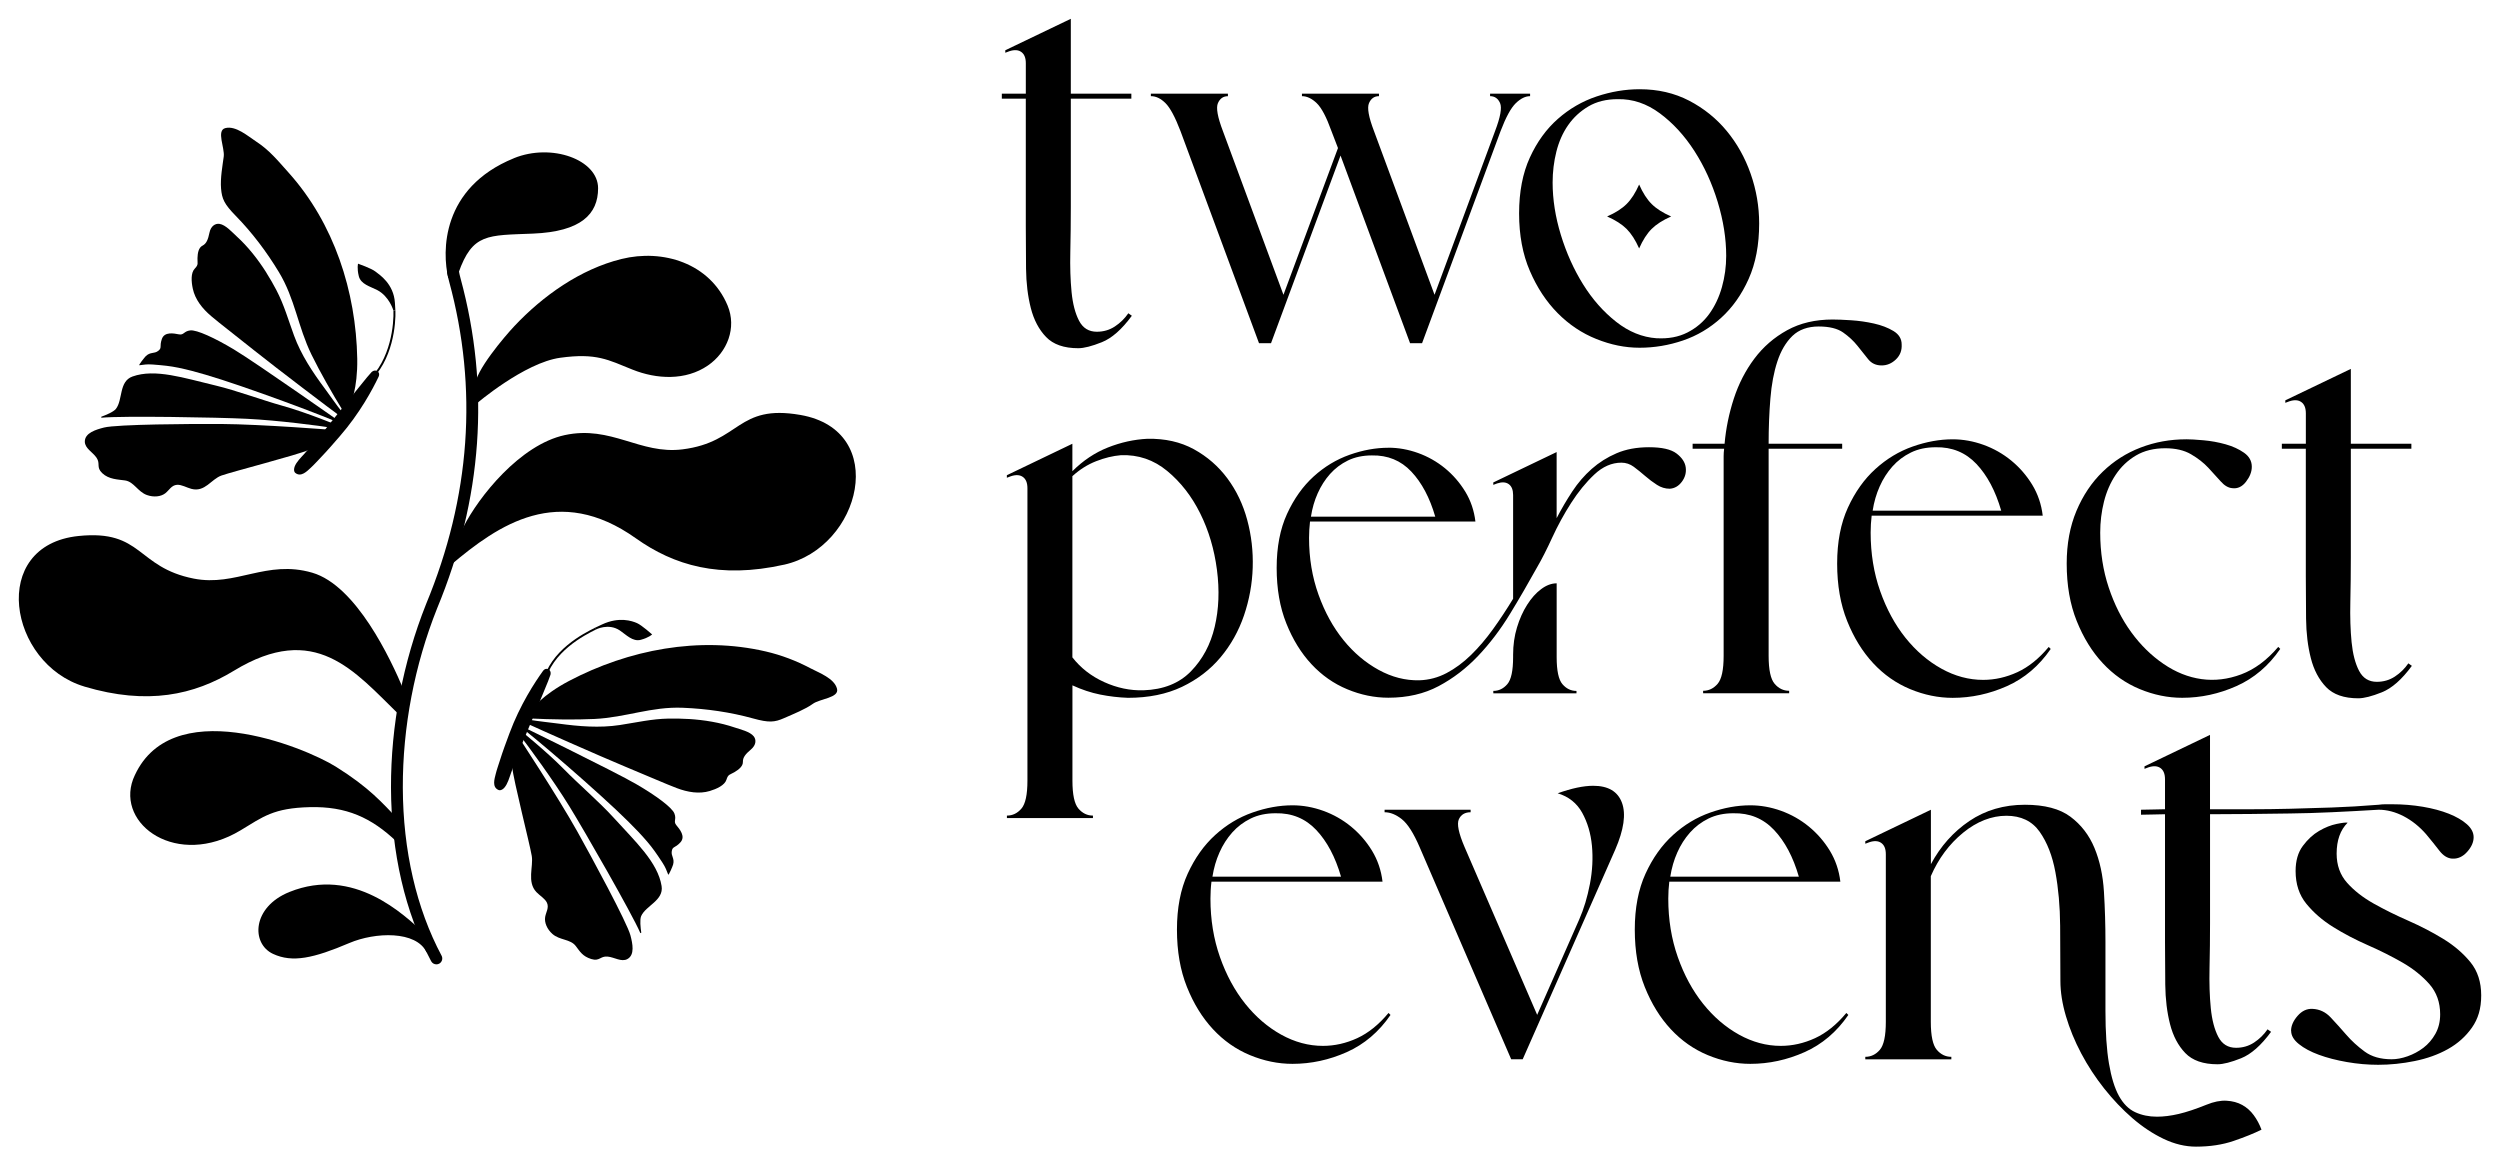 <svg width="266" height="124" viewBox="0 0 266 124" fill="none" xmlns="http://www.w3.org/2000/svg">
  <path
    d="M106.594 10.499V9.966H109.147V6.727C109.147 6.159 108.988 5.763 108.668 5.532C108.348 5.302 107.921 5.275 107.391 5.453L106.964 5.612V5.346L113.935 2V9.966H120.376V10.499H113.935V22.021C113.935 23.614 113.917 25.208 113.882 26.801C113.846 28.394 113.891 29.819 114.015 31.076C114.139 32.332 114.406 33.352 114.812 34.129C115.221 34.91 115.849 35.297 116.702 35.297C117.41 35.297 118.05 35.111 118.619 34.738C119.185 34.366 119.665 33.898 120.056 33.331L120.429 33.597C119.365 35.048 118.299 35.986 117.235 36.411C116.172 36.837 115.336 37.05 114.735 37.05C113.209 37.05 112.066 36.651 111.301 35.855C110.537 35.06 109.998 34.032 109.678 32.775C109.358 31.519 109.189 30.121 109.171 28.581C109.153 27.041 109.145 25.527 109.145 24.04V10.499H106.591H106.594Z"
    fill="currentColor" />
  <path
    d="M122.452 10.236V9.969H130.65V10.236C130.152 10.236 129.799 10.484 129.586 10.977C129.373 11.474 129.551 12.464 130.119 13.951L136.56 31.368L142.361 15.754L141.667 13.948C141.134 12.461 140.613 11.471 140.097 10.975C139.582 10.481 139.06 10.232 138.527 10.232V9.966H146.724V10.232C146.227 10.232 145.874 10.481 145.661 10.975C145.448 11.471 145.625 12.461 146.194 13.948L152.635 31.365L159.075 13.948C159.641 12.461 159.822 11.471 159.609 10.975C159.395 10.481 159.04 10.232 158.545 10.232V9.966H162.802V10.232C162.305 10.232 161.798 10.481 161.285 10.975C160.77 11.471 160.228 12.461 159.662 13.948L151.308 36.517H150.031L142.633 16.55L135.236 36.517H133.959L125.604 13.948C125.036 12.461 124.505 11.471 124.008 10.975C123.51 10.481 122.997 10.232 122.464 10.232L122.452 10.236Z"
    fill="currentColor" />
  <path
    d="M161.632 22.713C161.632 20.413 162.014 18.43 162.776 16.765C163.537 15.101 164.532 13.729 165.756 12.651C166.979 11.572 168.354 10.774 169.88 10.262C171.405 9.751 172.931 9.494 174.457 9.494C176.409 9.494 178.163 9.901 179.727 10.714C181.289 11.53 182.619 12.6 183.718 13.928C184.817 15.255 185.67 16.777 186.272 18.495C186.873 20.212 187.175 21.974 187.175 23.78C187.175 26.044 186.802 28.01 186.058 29.674C185.315 31.339 184.337 32.719 183.131 33.816C181.925 34.912 180.569 35.719 179.061 36.231C177.553 36.742 176.018 36.999 174.457 36.999C172.896 36.999 171.397 36.689 169.853 36.071C168.31 35.453 166.935 34.531 165.729 33.31C164.523 32.089 163.537 30.594 162.776 28.823C162.011 27.052 161.632 25.019 161.632 22.716V22.713ZM176.267 35.988C177.508 36.059 178.599 35.855 179.541 35.377C180.48 34.898 181.253 34.244 181.857 33.411C182.459 32.58 182.912 31.622 183.214 30.543C183.516 29.465 183.667 28.359 183.667 27.224C183.667 25.382 183.365 23.473 182.764 21.489C182.16 19.506 181.336 17.702 180.29 16.074C179.244 14.445 178.018 13.109 176.617 12.065C175.215 11.022 173.716 10.516 172.119 10.552C170.914 10.552 169.874 10.809 169.006 11.323C168.135 11.838 167.418 12.5 166.849 13.316C166.28 14.132 165.866 15.069 165.599 16.13C165.332 17.191 165.199 18.291 165.199 19.423C165.199 21.229 165.492 23.088 166.076 24.998C166.662 26.91 167.45 28.663 168.443 30.257C169.435 31.85 170.606 33.177 171.957 34.239C173.304 35.3 174.741 35.885 176.267 35.991V35.988ZM170.997 23.032C171.882 22.642 172.576 22.201 173.073 21.705C173.571 21.208 174.013 20.52 174.404 19.633C174.795 20.52 175.236 21.208 175.734 21.705C176.231 22.201 176.922 22.642 177.811 23.032C176.922 23.422 176.231 23.866 175.734 24.359C175.236 24.856 174.795 25.545 174.404 26.432C174.013 25.548 173.568 24.856 173.073 24.359C172.576 23.866 171.885 23.422 170.997 23.032Z"
    fill="currentColor" />
  <path
    d="M107.13 50.828V50.562L114.101 47.215V50.136C115.236 49.004 116.495 48.161 117.878 47.614C119.262 47.065 120.663 46.757 122.082 46.686C123.963 46.651 125.613 47.023 127.032 47.801C128.451 48.581 129.639 49.616 130.599 50.907C131.556 52.199 132.258 53.668 132.703 55.315C133.147 56.961 133.343 58.652 133.289 60.388C133.236 62.123 132.925 63.822 132.359 65.487C131.79 67.151 130.958 68.638 129.859 69.947C128.76 71.257 127.391 72.303 125.761 73.081C124.129 73.858 122.212 74.248 120.014 74.248C119.022 74.213 118.035 74.097 117.06 73.902C116.083 73.707 115.099 73.379 114.107 72.921V83.063C114.107 84.55 114.32 85.54 114.747 86.037C115.173 86.531 115.686 86.779 116.29 86.779V87.045H107.136V86.779C107.74 86.779 108.253 86.531 108.679 86.037C109.106 85.54 109.319 84.55 109.319 83.063V51.945C109.319 51.38 109.159 50.981 108.839 50.751C108.519 50.52 108.096 50.494 107.563 50.671L107.136 50.831L107.13 50.828ZM114.101 69.944C114.987 71.076 116.115 71.954 117.481 72.572C118.847 73.193 120.239 73.486 121.658 73.447C123.788 73.376 125.471 72.705 126.715 71.428C127.957 70.154 128.798 68.579 129.242 66.702C129.687 64.825 129.767 62.8 129.482 60.621C129.198 58.445 128.606 56.444 127.699 54.62C126.795 52.796 125.622 51.292 124.185 50.106C122.749 48.921 121.107 48.362 119.262 48.433C118.411 48.504 117.532 48.717 116.628 49.072C115.724 49.426 114.88 49.956 114.101 50.665V69.944Z"
    fill="currentColor" />
  <path
    d="M147.72 47.635C148.783 47.635 149.838 47.824 150.884 48.2C151.93 48.578 152.881 49.116 153.74 49.817C154.596 50.52 155.316 51.348 155.902 52.306C156.486 53.264 156.845 54.325 156.984 55.489H139.386C139.351 55.764 139.327 56.054 139.309 56.361C139.291 56.669 139.283 56.961 139.283 57.233C139.283 59.391 139.617 61.401 140.287 63.267C140.956 65.132 141.839 66.74 142.935 68.094C144.032 69.448 145.285 70.506 146.692 71.278C148.099 72.049 149.539 72.416 151.014 72.383C152.042 72.35 153.011 72.093 153.921 71.612C154.83 71.133 155.695 70.491 156.519 69.687C157.342 68.883 158.121 67.967 158.859 66.941C159.597 65.915 160.308 64.836 160.995 63.707V52.669C160.995 52.122 160.841 51.738 160.533 51.514C160.225 51.292 159.813 51.265 159.298 51.437L158.886 51.59V51.333L165.626 48.099V55.132C166.141 54.138 166.698 53.19 167.296 52.282C167.895 51.375 168.582 50.579 169.355 49.894C170.129 49.211 171.009 48.652 172.004 48.226C172.999 47.798 174.149 47.585 175.452 47.585C176.824 47.585 177.802 47.807 178.385 48.253C178.969 48.699 179.295 49.196 179.363 49.743C179.431 50.29 179.295 50.795 178.951 51.256C178.607 51.718 178.178 51.966 177.665 52.001C177.185 52.001 176.729 51.865 176.303 51.59C175.873 51.315 175.452 50.999 175.041 50.642C174.629 50.284 174.226 49.959 173.832 49.666C173.438 49.376 172.999 49.228 172.519 49.228C171.491 49.228 170.529 49.648 169.637 50.488C168.745 51.327 167.922 52.335 167.166 53.518C166.411 54.697 165.741 55.924 165.16 57.189C164.577 58.457 164.047 59.501 163.567 60.322C162.639 61.998 161.671 63.669 160.66 65.327C159.647 66.988 158.515 68.478 157.265 69.794C156.012 71.112 154.617 72.182 153.07 73.004C151.527 73.826 149.743 74.237 147.72 74.237C146.245 74.237 144.787 73.938 143.347 73.338C141.907 72.741 140.636 71.848 139.54 70.669C138.441 69.489 137.549 68.044 136.865 66.329C136.178 64.618 135.837 62.649 135.837 60.426C135.837 58.203 136.204 56.285 136.942 54.676C137.68 53.068 138.622 51.741 139.771 50.698C140.921 49.654 142.198 48.883 143.605 48.386C145.012 47.889 146.384 47.641 147.72 47.641V47.635ZM152.712 54.978C152.128 52.959 151.278 51.357 150.164 50.177C149.05 48.995 147.652 48.424 145.969 48.457C145.009 48.457 144.159 48.637 143.421 48.995C142.684 49.356 142.05 49.834 141.516 50.432C140.983 51.032 140.548 51.715 140.204 52.486C139.86 53.255 139.62 54.085 139.484 54.975H152.709L152.712 54.978ZM158.886 73.512C159.469 73.512 159.967 73.273 160.379 72.794C160.791 72.315 160.995 71.357 160.995 69.918V69.661C160.995 68.635 161.131 67.665 161.407 66.761C161.682 65.853 162.041 65.049 162.488 64.349C162.933 63.648 163.43 63.089 163.981 62.681C164.529 62.27 165.077 62.066 165.629 62.066V69.921C165.629 71.357 165.833 72.318 166.245 72.797C166.657 73.276 167.154 73.515 167.738 73.515V73.772H158.889V73.515L158.886 73.512Z"
    fill="currentColor" />
  <path
    d="M183.496 47.218C183.638 45.59 183.967 43.987 184.479 42.412C184.992 40.836 185.721 39.42 186.663 38.164C187.602 36.908 188.766 35.9 190.15 35.137C191.533 34.374 193.148 33.996 194.993 33.996C195.491 33.996 196.146 34.023 196.963 34.076C197.778 34.129 198.587 34.244 199.384 34.422C200.181 34.599 200.874 34.865 201.461 35.217C202.047 35.572 202.337 36.05 202.337 36.651C202.373 37.289 202.169 37.818 201.724 38.244C201.28 38.669 200.773 38.882 200.207 38.882C199.603 38.882 199.126 38.661 198.771 38.217C198.415 37.774 198.033 37.298 197.627 36.784C197.218 36.272 196.715 35.802 196.11 35.377C195.506 34.951 194.638 34.738 193.503 34.738C192.368 34.738 191.4 35.075 190.709 35.746C190.016 36.42 189.486 37.322 189.113 38.454C188.739 39.586 188.49 40.907 188.369 42.409C188.245 43.913 188.182 45.516 188.182 47.215H196.007V47.748H188.182V69.785C188.182 71.272 188.396 72.262 188.822 72.758C189.249 73.255 189.761 73.5 190.366 73.5V73.766H181.212V73.5C181.816 73.5 182.328 73.252 182.755 72.758C183.182 72.262 183.395 71.272 183.395 69.785V48.543C183.395 48.294 183.413 48.031 183.448 47.745H180.095V47.212H183.502L183.496 47.218Z"
    fill="currentColor" />
  <path
    d="M195.473 59.962C195.473 57.662 195.855 55.678 196.617 54.014C197.378 52.35 198.356 50.978 199.544 49.9C200.732 48.821 202.053 48.022 203.508 47.511C204.962 47 206.381 46.742 207.765 46.742C208.864 46.742 209.954 46.938 211.038 47.328C212.12 47.718 213.106 48.277 213.992 49.001C214.878 49.728 215.625 50.585 216.229 51.576C216.83 52.566 217.204 53.666 217.346 54.869H199.144C199.108 55.152 199.082 55.454 199.064 55.77C199.046 56.089 199.037 56.391 199.037 56.672C199.037 58.901 199.375 60.973 200.047 62.885C200.72 64.798 201.618 66.453 202.734 67.852C203.851 69.25 205.128 70.346 206.565 71.144C208.002 71.943 209.483 72.339 211.009 72.339C212.25 72.339 213.465 72.064 214.656 71.517C215.844 70.967 216.952 70.074 217.983 68.836L218.196 69.049C216.955 70.855 215.402 72.173 213.539 73.004C211.675 73.835 209.75 74.251 207.765 74.251C206.239 74.251 204.731 73.941 203.241 73.323C201.751 72.705 200.438 71.783 199.304 70.562C198.169 69.341 197.245 67.846 196.537 66.075C195.826 64.304 195.473 62.27 195.473 59.968V59.962ZM199.251 54.334H212.929C212.324 52.244 211.447 50.588 210.295 49.367C209.142 48.147 207.697 47.552 205.958 47.588C204.965 47.588 204.085 47.774 203.324 48.147C202.56 48.519 201.905 49.016 201.354 49.633C200.803 50.254 200.35 50.961 199.997 51.759C199.642 52.554 199.393 53.414 199.251 54.334Z"
    fill="currentColor" />
  <path
    d="M232.621 46.739C233.047 46.739 233.658 46.775 234.457 46.846C235.257 46.917 236.036 47.059 236.798 47.272C237.559 47.484 238.217 47.786 238.768 48.173C239.319 48.563 239.592 49.06 239.592 49.66C239.592 50.192 239.387 50.721 238.978 51.253C238.569 51.785 238.081 52.016 237.515 51.942C237.088 51.907 236.679 51.667 236.291 51.227C235.9 50.783 235.456 50.299 234.961 49.767C234.463 49.234 233.853 48.758 233.124 48.333C232.396 47.907 231.483 47.694 230.384 47.694C229.178 47.694 228.138 47.952 227.27 48.463C226.399 48.977 225.682 49.657 225.114 50.508C224.545 51.357 224.13 52.315 223.863 53.376C223.597 54.437 223.463 55.537 223.463 56.669C223.463 58.759 223.766 60.704 224.367 62.51C224.968 64.316 225.768 65.9 226.761 67.263C227.753 68.626 228.897 69.752 230.194 70.636C231.489 71.523 232.837 72.061 234.238 72.256C235.639 72.451 237.05 72.282 238.469 71.751C239.888 71.218 241.2 70.246 242.406 68.83L242.619 69.043C241.378 70.849 239.826 72.167 237.962 72.998C236.099 73.829 234.173 74.245 232.188 74.245C230.662 74.245 229.154 73.935 227.664 73.317C226.174 72.699 224.862 71.777 223.727 70.556C222.592 69.335 221.668 67.84 220.96 66.069C220.249 64.298 219.897 62.265 219.897 59.962C219.897 57.872 220.243 56.007 220.933 54.36C221.627 52.714 222.557 51.324 223.727 50.192C224.897 49.06 226.245 48.2 227.771 47.617C229.297 47.032 230.911 46.742 232.615 46.742L232.621 46.739Z"
    fill="currentColor" />
  <path
    d="M242.788 47.748V47.215H245.342V43.976C245.342 43.411 245.182 43.012 244.862 42.781C244.542 42.551 244.115 42.524 243.585 42.702L243.158 42.861V42.595L250.129 39.249V47.215H256.57V47.748H250.129V59.27C250.129 60.863 250.112 62.457 250.076 64.05C250.04 65.643 250.085 67.068 250.209 68.324C250.334 69.581 250.6 70.601 251.006 71.378C251.415 72.158 252.043 72.546 252.896 72.546C253.604 72.546 254.244 72.359 254.813 71.987C255.379 71.615 255.859 71.147 256.25 70.58L256.623 70.846C255.56 72.297 254.493 73.234 253.43 73.66C252.366 74.086 251.531 74.299 250.929 74.299C249.404 74.299 248.26 73.9 247.496 73.104C246.731 72.306 246.192 71.281 245.872 70.024C245.552 68.768 245.383 67.37 245.366 65.829C245.348 64.289 245.339 62.776 245.339 61.289V47.748H242.785H242.788Z"
    fill="currentColor" />
  <path
    d="M125.228 98.904C125.228 96.605 125.61 94.621 126.372 92.957C127.133 91.293 128.111 89.921 129.299 88.842C130.487 87.763 131.808 86.965 133.263 86.454C134.717 85.942 136.136 85.685 137.52 85.685C138.619 85.685 139.709 85.88 140.793 86.27C141.875 86.661 142.861 87.219 143.747 87.944C144.633 88.671 145.379 89.528 145.984 90.518C146.585 91.511 146.959 92.608 147.101 93.811H128.899C128.863 94.095 128.837 94.397 128.819 94.713C128.801 95.032 128.792 95.334 128.792 95.615C128.792 97.843 129.13 99.915 129.802 101.828C130.475 103.741 131.373 105.396 132.489 106.794C133.606 108.192 134.883 109.289 136.32 110.087C137.757 110.882 139.238 111.281 140.764 111.281C142.005 111.281 143.22 111.007 144.411 110.46C145.599 109.91 146.707 109.017 147.738 107.779L147.951 107.991C146.71 109.798 145.157 111.116 143.294 111.947C141.43 112.777 139.505 113.194 137.52 113.194C135.994 113.194 134.486 112.884 132.996 112.266C131.506 111.648 130.193 110.726 129.059 109.505C127.924 108.284 127 106.788 126.292 105.018C125.581 103.247 125.228 101.213 125.228 98.91V98.904ZM129.005 93.276H142.684C142.079 91.186 141.202 89.531 140.05 88.31C138.897 87.089 137.452 86.495 135.713 86.531C134.72 86.531 133.84 86.717 133.079 87.089C132.315 87.462 131.66 87.958 131.109 88.576C130.558 89.197 130.105 89.903 129.752 90.702C129.397 91.5 129.148 92.357 129.005 93.276Z"
    fill="currentColor" />
  <path
    d="M147.32 86.424V86.158H156.474V86.424C155.87 86.424 155.455 86.672 155.224 87.166C154.993 87.663 155.197 88.653 155.837 90.14L163.555 107.983L168.025 97.84C168.523 96.708 168.902 95.443 169.169 94.045C169.435 92.647 169.506 91.293 169.382 89.983C169.258 88.674 168.911 87.506 168.345 86.477C167.776 85.452 166.908 84.76 165.738 84.405C167.228 83.873 168.487 83.607 169.515 83.607C171.112 83.607 172.131 84.21 172.576 85.413C173.02 86.616 172.78 88.281 171.859 90.406L162.014 112.709H160.791L151.05 90.14C150.41 88.653 149.782 87.663 149.16 87.166C148.538 86.672 147.927 86.424 147.323 86.424H147.32Z"
    fill="currentColor" />
  <path
    d="M173.941 98.904C173.941 96.605 174.324 94.621 175.085 92.957C175.846 91.293 176.824 89.921 178.012 88.842C179.2 87.763 180.521 86.965 181.976 86.454C183.43 85.942 184.85 85.685 186.233 85.685C187.332 85.685 188.422 85.88 189.507 86.27C190.588 86.661 191.575 87.219 192.46 87.944C193.346 88.671 194.093 89.528 194.697 90.518C195.298 91.511 195.672 92.608 195.814 93.811H177.612C177.576 94.095 177.55 94.397 177.532 94.713C177.514 95.032 177.505 95.334 177.505 95.615C177.505 97.843 177.843 99.915 178.516 101.828C179.188 103.741 180.086 105.396 181.203 106.794C182.32 108.192 183.596 109.289 185.033 110.087C186.47 110.882 187.951 111.281 189.477 111.281C190.718 111.281 191.933 111.007 193.124 110.46C194.312 109.91 195.42 109.017 196.451 107.779L196.664 107.991C195.423 109.798 193.871 111.116 192.007 111.947C190.144 112.777 188.218 113.194 186.233 113.194C184.707 113.194 183.199 112.884 181.709 112.266C180.219 111.648 178.907 110.726 177.772 109.505C176.637 108.284 175.713 106.788 175.005 105.018C174.294 103.247 173.941 101.213 173.941 98.91V98.904ZM177.719 93.276H191.397C190.792 91.186 189.915 89.531 188.763 88.31C187.611 87.089 186.165 86.495 184.426 86.531C183.433 86.531 182.554 86.717 181.792 87.089C181.028 87.462 180.373 87.958 179.822 88.576C179.271 89.197 178.818 89.903 178.465 90.702C178.11 91.5 177.861 92.357 177.719 93.276Z"
    fill="currentColor" />
  <path
    d="M205.448 86.158V91.946C206.476 90.034 207.842 88.502 209.545 87.352C211.249 86.203 213.219 85.626 215.453 85.626C217.547 85.626 219.159 86.052 220.296 86.9C221.431 87.749 222.284 88.857 222.85 90.22C223.416 91.582 223.754 93.14 223.86 94.893C223.967 96.646 224.02 98.426 224.02 100.229V107.557C224.02 109.824 224.145 111.692 224.394 113.159C224.643 114.628 224.998 115.778 225.457 116.611C225.919 117.442 226.494 118.018 227.187 118.337C227.881 118.657 228.651 118.816 229.501 118.816C230.209 118.816 230.982 118.719 231.815 118.524C232.647 118.329 233.634 118 234.769 117.542C235.548 117.223 236.259 117.081 236.899 117.117C237.538 117.152 238.095 117.303 238.575 117.569C239.055 117.835 239.461 118.196 239.799 118.657C240.137 119.115 240.412 119.629 240.623 120.197C239.84 120.587 238.857 120.983 237.669 121.391C236.481 121.799 235.142 122.003 233.652 122.003C232.517 122.003 231.37 121.728 230.218 121.181C229.066 120.631 227.958 119.898 226.891 118.976C225.828 118.054 224.823 117.001 223.884 115.816C222.945 114.631 222.127 113.38 221.437 112.074C220.744 110.764 220.205 109.446 219.814 108.118C219.423 106.791 219.227 105.544 219.227 104.373C219.227 102.532 219.218 100.578 219.2 98.505C219.183 96.433 219.014 94.533 218.694 92.797C218.374 91.062 217.817 89.629 217.017 88.496C216.217 87.364 215.038 86.797 213.477 86.797C211.915 86.797 210.345 87.4 208.873 88.603C207.4 89.806 206.257 91.346 205.439 93.223V108.73C205.439 110.217 205.653 111.208 206.079 111.704C206.506 112.201 207.018 112.446 207.623 112.446V112.712H198.468V112.446C199.073 112.446 199.585 112.198 200.012 111.704C200.438 111.208 200.652 110.217 200.652 108.73V90.888C200.652 90.32 200.492 89.924 200.172 89.694C199.852 89.463 199.428 89.436 198.895 89.614L198.468 89.773V89.507L205.439 86.161L205.448 86.158Z"
    fill="currentColor" />
  <path
    d="M230.357 86.105V82.918C230.357 82.351 230.197 81.955 229.877 81.724C229.557 81.493 229.131 81.467 228.6 81.644L228.174 81.804V81.538L235.145 78.192V86.105H239.455C240.839 86.105 242.24 86.087 243.659 86.052C245.078 86.016 246.559 85.972 248.103 85.919C249.646 85.865 251.305 85.768 253.08 85.626C253.329 85.591 253.566 85.573 253.8 85.573H254.517C255.652 85.573 256.742 85.662 257.79 85.839C258.836 86.016 259.761 86.265 260.558 86.581C261.354 86.9 261.994 87.27 262.474 87.695C262.954 88.121 263.194 88.582 263.194 89.076C263.194 89.608 262.963 90.128 262.501 90.642C262.039 91.157 261.509 91.396 260.904 91.358C260.406 91.322 259.953 91.039 259.547 90.509C259.138 89.977 258.67 89.395 258.137 88.757C257.426 87.944 256.629 87.305 255.743 86.844C254.855 86.386 253.969 86.155 253.083 86.155C251.308 86.262 249.649 86.35 248.106 86.421C246.562 86.492 245.081 86.537 243.662 86.554C242.243 86.572 240.842 86.59 239.458 86.608C238.075 86.625 236.638 86.634 235.148 86.634V98.21C235.148 99.803 235.13 101.396 235.094 102.99C235.059 104.583 235.103 106.008 235.228 107.264C235.352 108.521 235.619 109.54 236.025 110.318C236.433 111.098 237.062 111.485 237.915 111.485C238.623 111.485 239.263 111.299 239.832 110.927C240.397 110.554 240.877 110.087 241.268 109.52L241.642 109.786C240.578 111.237 239.512 112.174 238.448 112.6C237.384 113.025 236.549 113.238 235.948 113.238C234.422 113.238 233.278 112.839 232.514 112.044C231.75 111.249 231.21 110.22 230.891 108.964C230.571 107.708 230.402 106.309 230.384 104.769C230.366 103.229 230.357 101.716 230.357 100.229V86.634C229.966 86.634 229.56 86.643 229.134 86.661C228.707 86.678 228.263 86.687 227.804 86.687V86.155C228.266 86.155 228.707 86.146 229.134 86.129C229.56 86.111 229.966 86.102 230.357 86.102V86.105ZM243.769 109.682C243.769 109.15 244 108.621 244.462 108.089C244.924 107.557 245.454 107.311 246.059 107.344C246.802 107.379 247.442 107.681 247.976 108.246C248.509 108.813 249.057 109.422 249.626 110.078C250.192 110.735 250.849 111.335 251.596 111.884C252.342 112.434 253.299 112.706 254.469 112.706C255.003 112.706 255.569 112.6 256.173 112.387C256.774 112.174 257.334 111.876 257.85 111.485C258.362 111.095 258.789 110.602 259.127 109.999C259.464 109.395 259.633 108.707 259.633 107.926C259.633 106.652 259.251 105.582 258.49 104.713C257.725 103.847 256.777 103.084 255.643 102.428C254.508 101.775 253.276 101.154 251.942 100.569C250.612 99.984 249.38 99.339 248.242 98.63C247.108 97.923 246.157 97.098 245.395 96.161C244.631 95.224 244.252 94.063 244.252 92.682C244.252 91.585 244.509 90.69 245.025 90.001C245.537 89.312 246.115 88.78 246.755 88.408C247.395 88.035 248.014 87.79 248.618 87.666C249.223 87.542 249.611 87.497 249.789 87.533C249.007 88.313 248.618 89.41 248.618 90.826C248.618 92.064 248.992 93.102 249.735 93.933C250.479 94.766 251.421 95.499 252.556 96.138C253.69 96.776 254.923 97.385 256.256 97.97C257.586 98.556 258.827 99.2 259.983 99.91C261.135 100.619 262.092 101.441 262.856 102.378C263.618 103.315 264 104.494 264 105.91C264 107.326 263.671 108.399 263.016 109.336C262.359 110.273 261.509 111.036 260.463 111.621C259.417 112.207 258.235 112.629 256.922 112.895C255.61 113.161 254.315 113.294 253.039 113.294C251.939 113.294 250.829 113.197 249.712 113.002C248.595 112.807 247.599 112.55 246.731 112.23C245.86 111.911 245.152 111.533 244.601 111.089C244.05 110.646 243.778 110.179 243.778 109.682H243.769Z"
    fill="currentColor" />
  <path
    d="M83.418 60.086C91.645 58.25 94.675 45.805 85.163 44.15C78.393 42.968 78.805 47.041 72.616 47.812C68.084 48.377 65.044 45.223 60.085 46.296C55.336 47.328 50.939 52.844 49.31 56.069C48.599 57.26 48.347 59.084 47.956 60.124C53.066 55.8 59.424 51.428 67.66 57.278C71.704 60.151 76.562 61.614 83.418 60.083V60.086Z"
    fill="currentColor" />
  <path
    d="M8.978 73.048C0.899 70.636 -1.24 58.014 8.364 57.029C15.202 56.329 14.503 60.361 20.621 61.564C25.1 62.448 28.356 59.516 33.226 60.937C37.895 62.3 41.56 70.095 42.958 73.43C42.917 74.547 42.505 74.742 42.463 76.04C37.673 71.366 33.52 66.11 24.893 71.363C20.653 73.944 15.706 75.058 8.978 73.051V73.048Z"
    fill="currentColor" />
  <path
    d="M50.539 41.09C50.489 39.542 53.745 35.743 54.717 34.711C57.759 31.472 61.753 28.64 66.119 27.558C70.548 26.461 75.525 28.01 77.41 32.494C78.411 34.877 77.386 37.475 75.318 38.891C72.948 40.517 69.861 40.357 67.29 39.323C64.686 38.276 63.456 37.54 59.62 38.064C55.786 38.587 50.658 42.982 50.658 42.982L50.536 41.09H50.539Z"
    fill="currentColor" />
  <path
    d="M42.321 87.137C40.653 85.407 39.308 83.811 35.736 81.576C32.385 79.478 17.928 73.559 14.159 82.915C12.361 87.775 18.87 92.401 25.598 88.346C28 86.897 29.096 85.975 32.965 85.88C36.835 85.786 39.507 86.977 42.232 89.581C42.232 88.558 42.321 87.137 42.321 87.137Z"
    fill="currentColor" />
  <path
    d="M30.797 94.905C26.803 96.516 26.703 100.4 29.052 101.494C31.12 102.458 33.371 101.955 37.175 100.335C39.922 99.168 44.285 99.008 45.39 101.326C45.616 100.956 45.183 99.357 45.183 99.357C42.979 97.299 37.635 92.147 30.797 94.905Z"
    fill="currentColor" />
  <path
    d="M54.678 16.833C58.698 15.193 63.637 16.993 63.637 20.029C63.637 22.79 61.815 24.646 56.704 24.856C51.876 25.054 50.267 24.803 48.774 29.059C48.294 28.944 47.701 29.598 47.701 29.598C47.029 26.813 46.919 19.999 54.678 16.836V16.833Z"
    fill="currentColor" />
  <path
    d="M38.1 28.057C38.1 28.057 39.498 28.545 39.936 28.885C40.378 29.225 41.889 30.192 42.019 32.214C42.052 32.731 42.069 33.035 42.069 33.035L41.859 33.044C41.859 33.044 41.432 31.528 40.12 30.854C39.391 30.481 38.39 30.242 38.177 29.385C37.963 28.527 38.097 28.054 38.097 28.054L38.1 28.057Z"
    fill="currentColor" />
  <path
    d="M31.345 49.66C31.529 49.152 32.035 48.673 32.361 48.306C33.14 47.422 33.922 46.538 34.66 45.622C37.593 41.96 39.202 39.911 39.545 39.58C39.933 39.211 40.541 39.539 40.277 40.097C39.655 41.398 38.301 43.952 36.144 46.429C35.487 47.183 34.835 47.943 34.142 48.664C33.816 49.001 33.407 49.462 33.06 49.775C32.687 50.115 32.035 50.819 31.416 50.313C31.312 50.228 31.283 50.074 31.289 49.941C31.295 49.846 31.312 49.755 31.345 49.666V49.66Z"
    fill="currentColor" />
  <path
    d="M39.045 40.582L39.184 40.739C41.859 38.392 42.123 34.363 42.072 33.038L41.862 33.044C41.912 34.348 41.643 38.303 39.045 40.585V40.582Z"
    fill="currentColor" />
  <path
    d="M37.285 43.03C37.285 43.03 38.067 41.374 38.011 38.167C37.883 31.037 35.558 23.762 30.693 18.353C29.553 17.085 28.676 15.985 27.248 15.054C26.386 14.492 25.085 13.339 23.968 13.632C23 13.889 23.93 15.74 23.805 16.662C23.681 17.587 23.426 18.988 23.521 20.07C23.616 21.152 23.844 21.699 25.079 22.961C26.836 24.759 28.371 26.798 29.665 28.938C31.41 31.817 31.677 34.732 33.152 37.75C34.053 39.592 35.353 41.868 36.467 43.674L37.282 43.024L37.285 43.03Z"
    fill="currentColor" />
  <path
    d="M28.338 29.003C27.44 27.587 26.383 26.239 25.168 25.137C24.709 24.72 24.013 23.922 23.358 23.821C22.911 23.753 22.431 24.043 22.285 24.764C22.14 25.483 21.963 25.926 21.548 26.136C21.133 26.346 21.029 26.904 21.012 27.463C20.994 28.019 21.154 28.134 20.721 28.584C20.286 29.033 20.354 29.97 20.514 30.718C20.76 31.868 21.524 32.834 22.481 33.644C23.438 34.454 24.801 35.489 27.117 37.339C29.434 39.19 35.297 43.633 35.993 44.132C36.689 44.632 36.476 43.946 36.476 43.946C35.741 43.018 35.063 42.016 34.559 41.342C33.908 40.464 33.277 39.571 32.714 38.634C32.157 37.706 31.665 36.739 31.292 35.722C30.684 34.067 30.225 32.423 29.396 30.845C29.073 30.23 28.717 29.612 28.335 29.009L28.338 29.003Z"
    fill="currentColor" />
  <path
    d="M35.587 45.758C35.587 45.758 34.074 47.331 32.853 47.872C31.632 48.413 24.774 50.169 23.562 50.597C22.469 50.984 21.811 52.397 20.366 52.016C19.847 51.88 19.323 51.549 18.831 51.584C18.245 51.626 17.999 52.161 17.593 52.48C17.119 52.853 16.349 52.929 15.635 52.672C14.657 52.323 14.251 51.259 13.309 51.12C12.58 51.011 11.579 51.017 10.877 50.343C10.201 49.693 10.717 49.35 10.264 48.691C9.855 48.096 9.025 47.703 9.025 46.985C9.025 46.057 10.213 45.708 11.072 45.489C12.432 45.143 20.487 45.09 23.512 45.111C27.882 45.14 35.587 45.758 35.587 45.758Z"
    fill="currentColor" />
  <path
    d="M36.775 45.303C36.775 45.303 27.251 38.596 24.872 37.171C22.851 35.962 20.929 35.072 20.238 35.155C19.548 35.238 19.575 35.678 19.036 35.575C18.496 35.471 17.498 35.264 17.22 36.074C16.941 36.884 17.27 36.993 16.837 37.331C16.405 37.667 16.014 37.416 15.513 37.892C15.395 38.004 14.701 38.877 14.829 38.862C15.261 38.809 15.64 38.735 16.254 38.785C17.388 38.873 18.093 38.944 18.991 39.128C20.01 39.341 20.858 39.571 21.856 39.864C25.924 41.049 35.066 44.446 36.778 45.303H36.775Z"
    fill="currentColor" />
  <path
    d="M36.124 45.335C36.124 45.335 32.595 43.878 30.044 43.172C27.944 42.589 25.109 41.537 22.988 41.031C19.554 40.215 16.515 39.199 14.1 40.059C12.633 40.582 13.084 42.536 12.337 43.5C12.085 43.825 11.274 44.159 10.803 44.33C10.741 44.354 10.758 44.452 10.823 44.443C12.989 44.233 23.16 44.404 26.279 44.561C29.612 44.726 33.916 45.291 35.549 45.545C35.964 45.61 36.121 45.33 36.121 45.33L36.124 45.335Z"
    fill="currentColor" />
  <path
    d="M69.387 67.506C69.387 67.506 68.285 66.518 67.775 66.297C67.266 66.075 65.888 65.584 64.052 66.444C63.581 66.663 63.29 66.802 63.29 66.802L63.382 66.991C63.382 66.991 64.733 66.261 65.954 67.083C66.632 67.541 67.325 68.304 68.178 68.076C69.035 67.849 69.384 67.506 69.384 67.506H69.387Z"
    fill="currentColor" />
  <path
    d="M53.662 83.811C54.02 83.406 54.195 82.732 54.364 82.271C54.764 81.165 55.164 80.054 55.617 78.966C57.421 74.638 58.449 72.247 58.574 71.786C58.713 71.269 58.129 70.896 57.768 71.396C56.927 72.563 55.333 74.978 54.195 78.056C53.849 78.993 53.496 79.93 53.197 80.885C53.057 81.331 52.85 81.91 52.74 82.366C52.622 82.856 52.317 83.764 53.06 84.062C53.185 84.113 53.333 84.062 53.449 83.994C53.529 83.944 53.6 83.882 53.662 83.811Z"
    fill="currentColor" />
  <path
    d="M57.931 72.708L57.727 72.664C58.503 69.196 62.117 67.39 63.305 66.796L63.403 66.982C62.236 67.565 58.689 69.338 57.937 72.708H57.931Z"
    fill="currentColor" />
  <path
    d="M56.627 75.425C56.627 75.425 57.706 73.944 60.55 72.451C66.875 69.129 74.385 67.665 81.477 69.315C83.139 69.702 84.73 70.308 86.235 71.106C87.145 71.588 88.783 72.173 89.061 73.291C89.304 74.26 87.231 74.34 86.478 74.893C85.726 75.445 84.413 75.975 83.418 76.412C82.422 76.85 81.83 76.915 80.126 76.442C77.703 75.771 75.17 75.41 72.667 75.307C69.298 75.165 66.608 76.335 63.249 76.498C61.199 76.598 58.571 76.554 56.45 76.448L56.627 75.422V75.425Z"
    fill="currentColor" />
  <path
    d="M73.256 76.498C74.933 76.601 76.625 76.879 78.18 77.408C78.766 77.609 79.803 77.834 80.206 78.357C80.482 78.718 80.458 79.276 79.895 79.749C79.332 80.222 79.03 80.592 79.045 81.056C79.06 81.52 78.618 81.878 78.138 82.162C77.659 82.445 77.478 82.36 77.294 82.957C77.111 83.554 76.251 83.944 75.52 84.163C74.391 84.5 73.173 84.296 72.003 83.852C70.83 83.406 69.266 82.711 66.525 81.573C63.785 80.435 57.06 77.45 56.284 77.08C55.511 76.711 56.216 76.569 56.216 76.569C57.386 76.764 58.592 76.876 59.427 76.992C60.511 77.139 61.602 77.26 62.695 77.302C63.776 77.343 64.863 77.308 65.936 77.145C67.684 76.879 69.349 76.489 71.135 76.457C71.831 76.445 72.542 76.457 73.256 76.501V76.498Z"
    fill="currentColor" />
  <path
    d="M55.045 78.224C55.045 78.224 54.394 80.305 54.503 81.635C54.616 82.963 56.373 89.809 56.58 91.074C56.767 92.218 56.044 93.838 57.075 94.92C57.442 95.307 57.987 95.606 58.195 96.052C58.441 96.587 58.088 97.057 58.005 97.566C57.904 98.16 58.209 98.869 58.778 99.372C59.554 100.057 60.686 99.901 61.261 100.657C61.708 101.243 61.984 101.754 62.911 102.041C63.809 102.319 63.859 101.701 64.659 101.781C65.376 101.852 66.122 102.387 66.753 102.044C67.568 101.6 67.304 100.391 67.082 99.534C66.733 98.177 62.902 91.109 61.427 88.473C59.297 84.665 55.045 78.221 55.045 78.221V78.224Z"
    fill="currentColor" />
  <path
    d="M54.877 76.965C54.877 76.965 65.355 82.067 67.749 83.462C69.784 84.648 71.49 85.901 71.751 86.545C72.012 87.19 71.612 87.379 71.962 87.799C72.311 88.219 72.975 88.996 72.394 89.629C71.816 90.261 71.562 90.028 71.476 90.566C71.39 91.104 71.799 91.325 71.618 91.993C71.576 92.153 71.144 93.179 71.097 93.058C70.934 92.653 70.818 92.289 70.477 91.775C69.855 90.826 69.452 90.24 68.857 89.546C68.181 88.757 67.568 88.127 66.83 87.394C63.832 84.405 56.447 78.044 54.871 76.962L54.877 76.965Z"
    fill="currentColor" />
  <path
    d="M55.161 77.55C55.161 77.55 58.138 79.936 59.987 81.828C61.507 83.385 63.8 85.357 65.263 86.971C67.633 89.581 69.989 91.751 70.394 94.275C70.64 95.812 68.709 96.356 68.22 97.471C68.057 97.846 68.155 98.718 68.229 99.212C68.238 99.277 68.146 99.309 68.119 99.247C67.26 97.252 62.215 88.44 60.577 85.786C58.826 82.951 56.26 79.457 55.25 78.15C54.995 77.819 55.164 77.547 55.164 77.547L55.161 77.55Z"
    fill="currentColor" />
  <path
    d="M46.433 102.608C46.208 102.608 45.989 102.487 45.876 102.274C43.103 97.087 41.625 90.704 41.601 83.811C41.581 77.216 42.875 70.453 45.343 64.254C50.056 52.876 50.88 41.342 47.79 29.961C47.698 29.624 47.633 29.334 47.583 29.048C47.523 28.705 47.752 28.38 48.095 28.32C48.439 28.261 48.765 28.489 48.824 28.832C48.868 29.08 48.925 29.334 49.005 29.63C52.169 41.286 51.33 53.092 46.51 64.727C44.102 70.772 42.84 77.373 42.86 83.808C42.881 90.495 44.309 96.676 46.984 101.683C47.147 101.991 47.032 102.369 46.727 102.535C46.632 102.585 46.531 102.608 46.43 102.608H46.433Z"
    fill="currentColor" />
</svg>